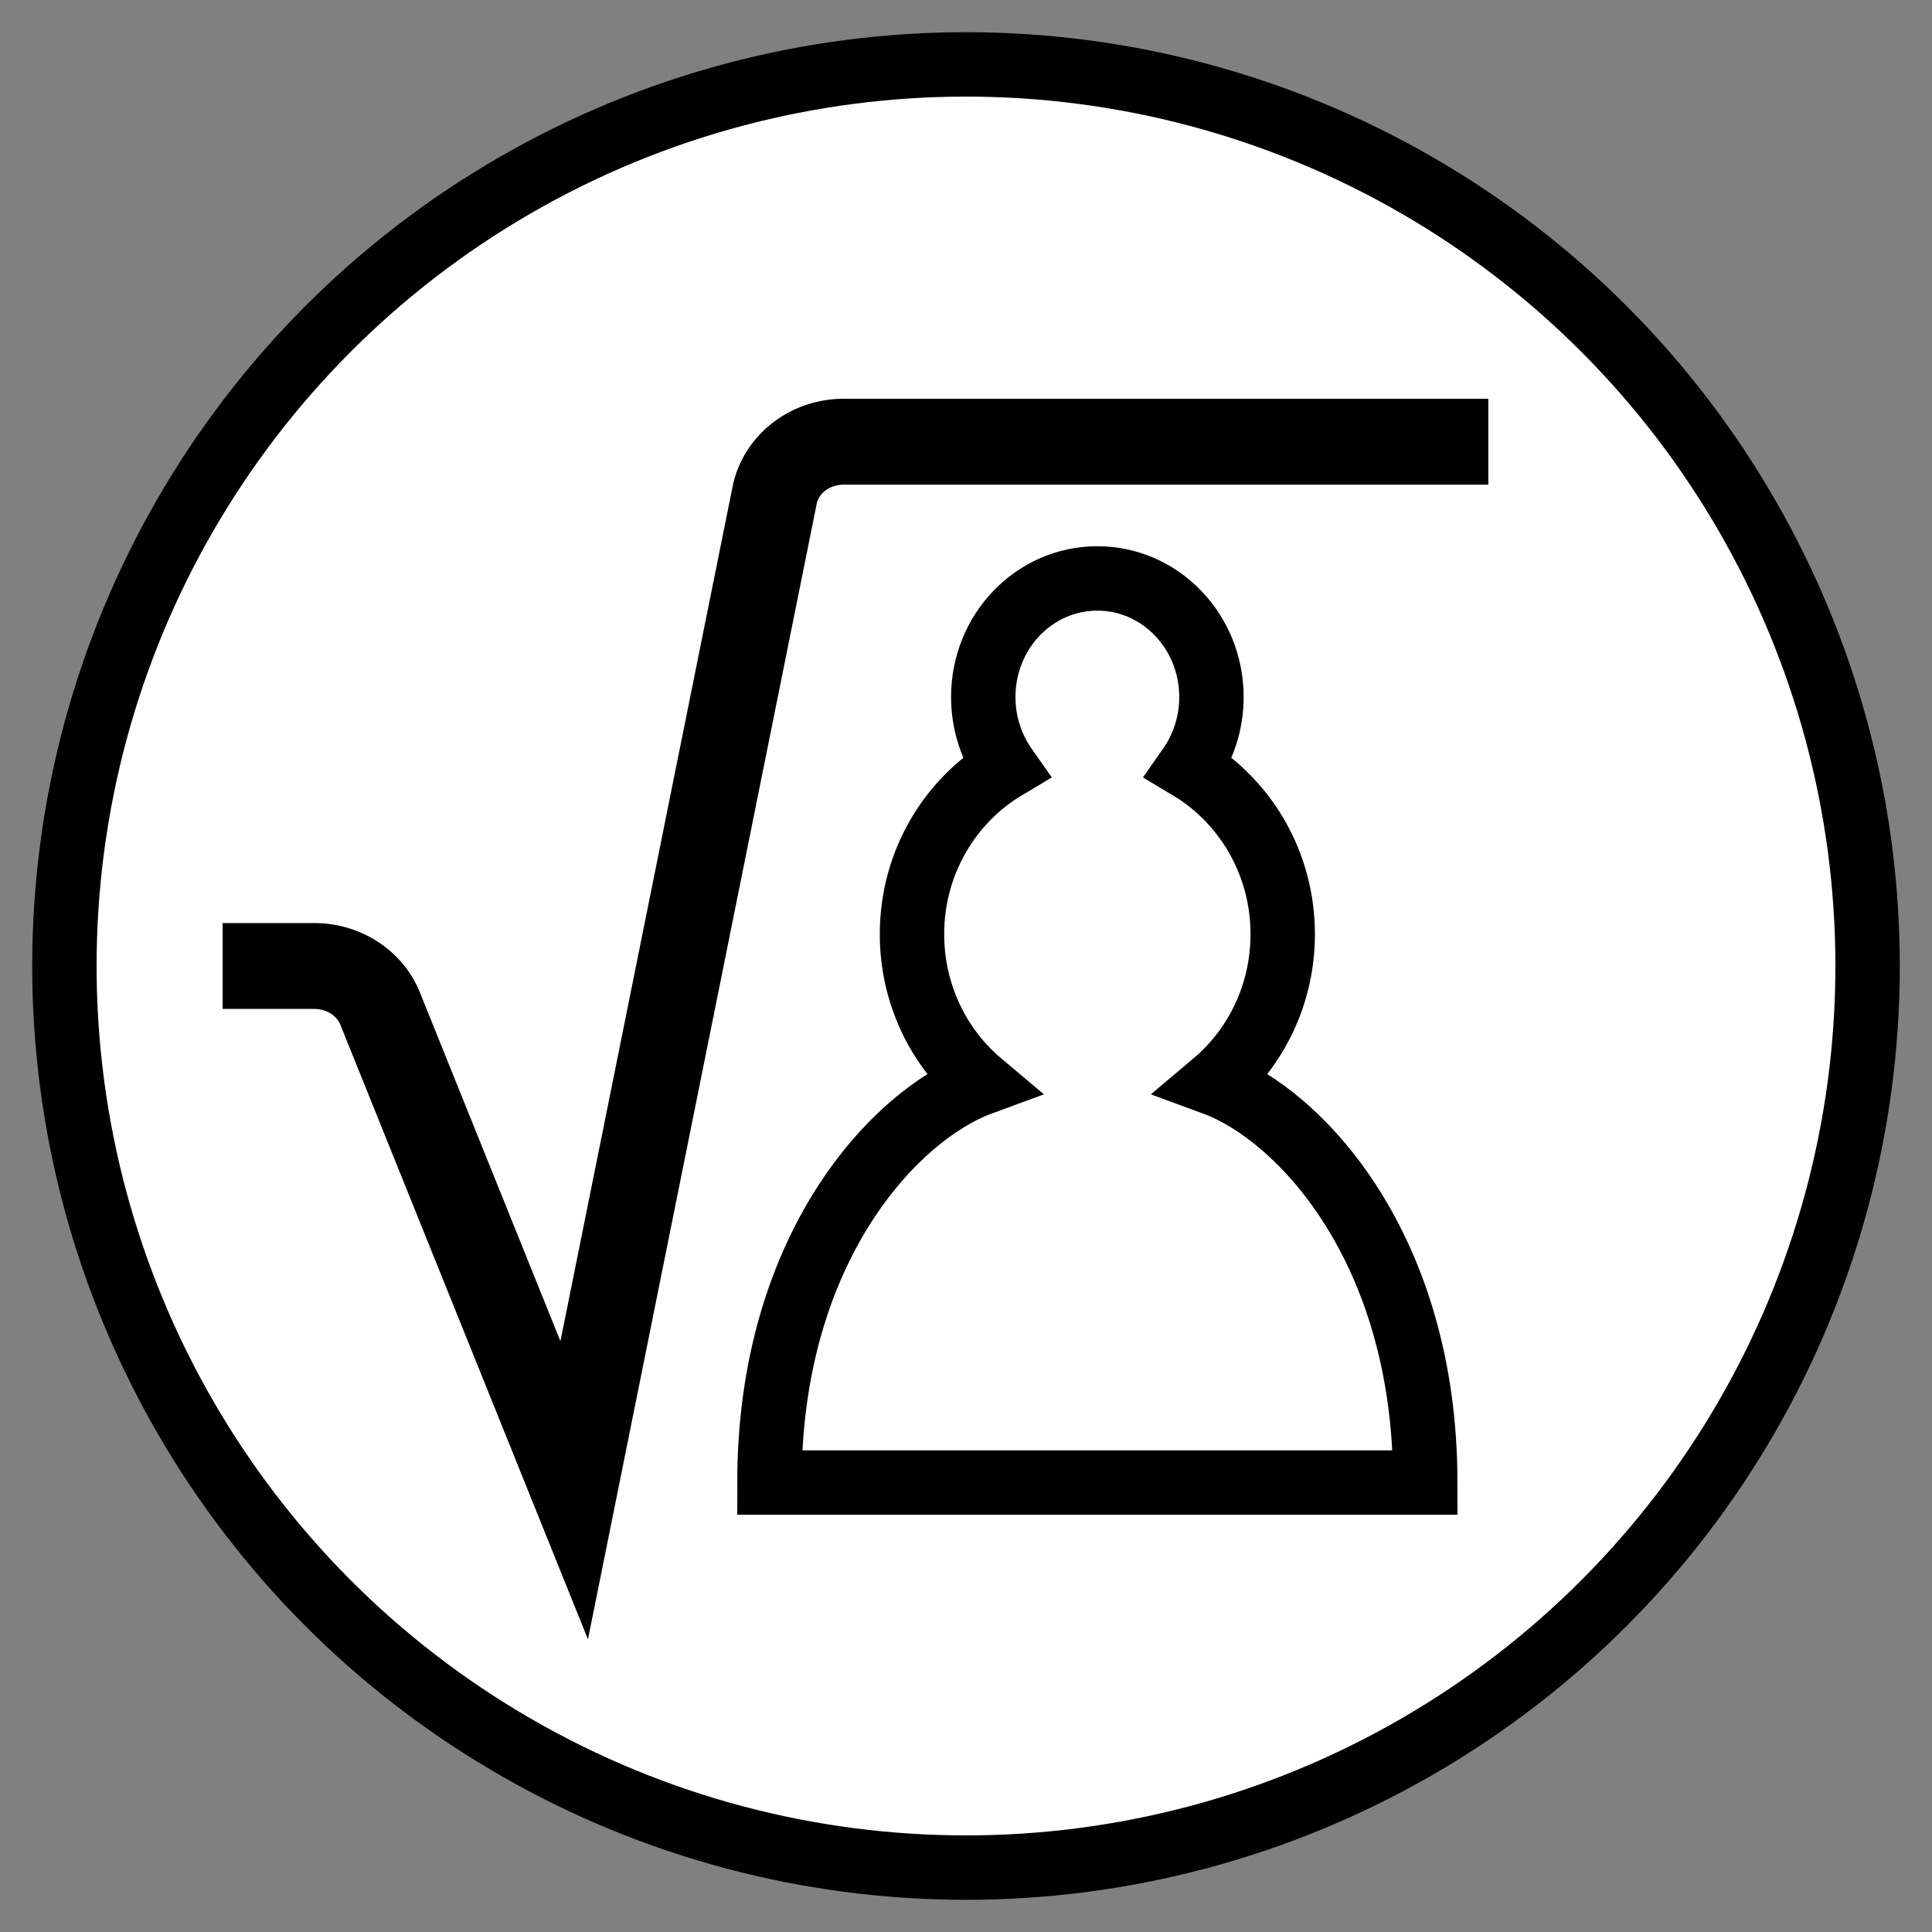 <svg width="45" height="45" xmlns="http://www.w3.org/2000/svg" version="1.1">

 <rect width="100%" height="100%" fill="#808080" stroke="none"/>

 <g>
  <title>Layer 1</title>
  <ellipse ry="21" rx="21" id="svg_4" cy="22.5" cx="22.5" stroke-width="1.5" stroke="#000000" fill="#ffffff"/>
  <path stroke="#000000" id="svg_1" stroke-miterlimit="4" stroke-linecap="round" stroke-width="1.5" fill-rule="nonzero" fill="#ffffff" d="m25.558,13.473c-1.468,0 -2.656,1.236 -2.656,2.762c0,0.614 0.193,1.181 0.518,1.643c-1.295,0.773 -2.178,2.216 -2.178,3.88c0,1.402 0.624,2.651 1.601,3.473c-1.992,0.732 -4.921,3.832 -4.921,9.3l15.275,0c0,-5.468 -2.929,-8.568 -4.921,-9.3c0.976,-0.822 1.601,-2.071 1.601,-3.473c0,-1.664 -0.883,-3.107 -2.178,-3.88c0.325,-0.463 0.518,-1.029 0.518,-1.643c0,-1.526 -1.189,-2.762 -2.656,-2.762z"/>
  <g stroke="null">
   <path stroke=" rgb(0, 0, 0)" stroke-width="2" stroke-linejoin=" round" stroke-linecap=" round" fill=" none" d="m5.185,22.5l2.146,0a1.638,1.526 0 0 1 1.523,0.992l4.52,11.219l4.668,-23.171a1.638,1.526 0 0 1 1.638,-1.252l14.986,0" id="svg_3"/>
  </g>
 </g>
</svg>